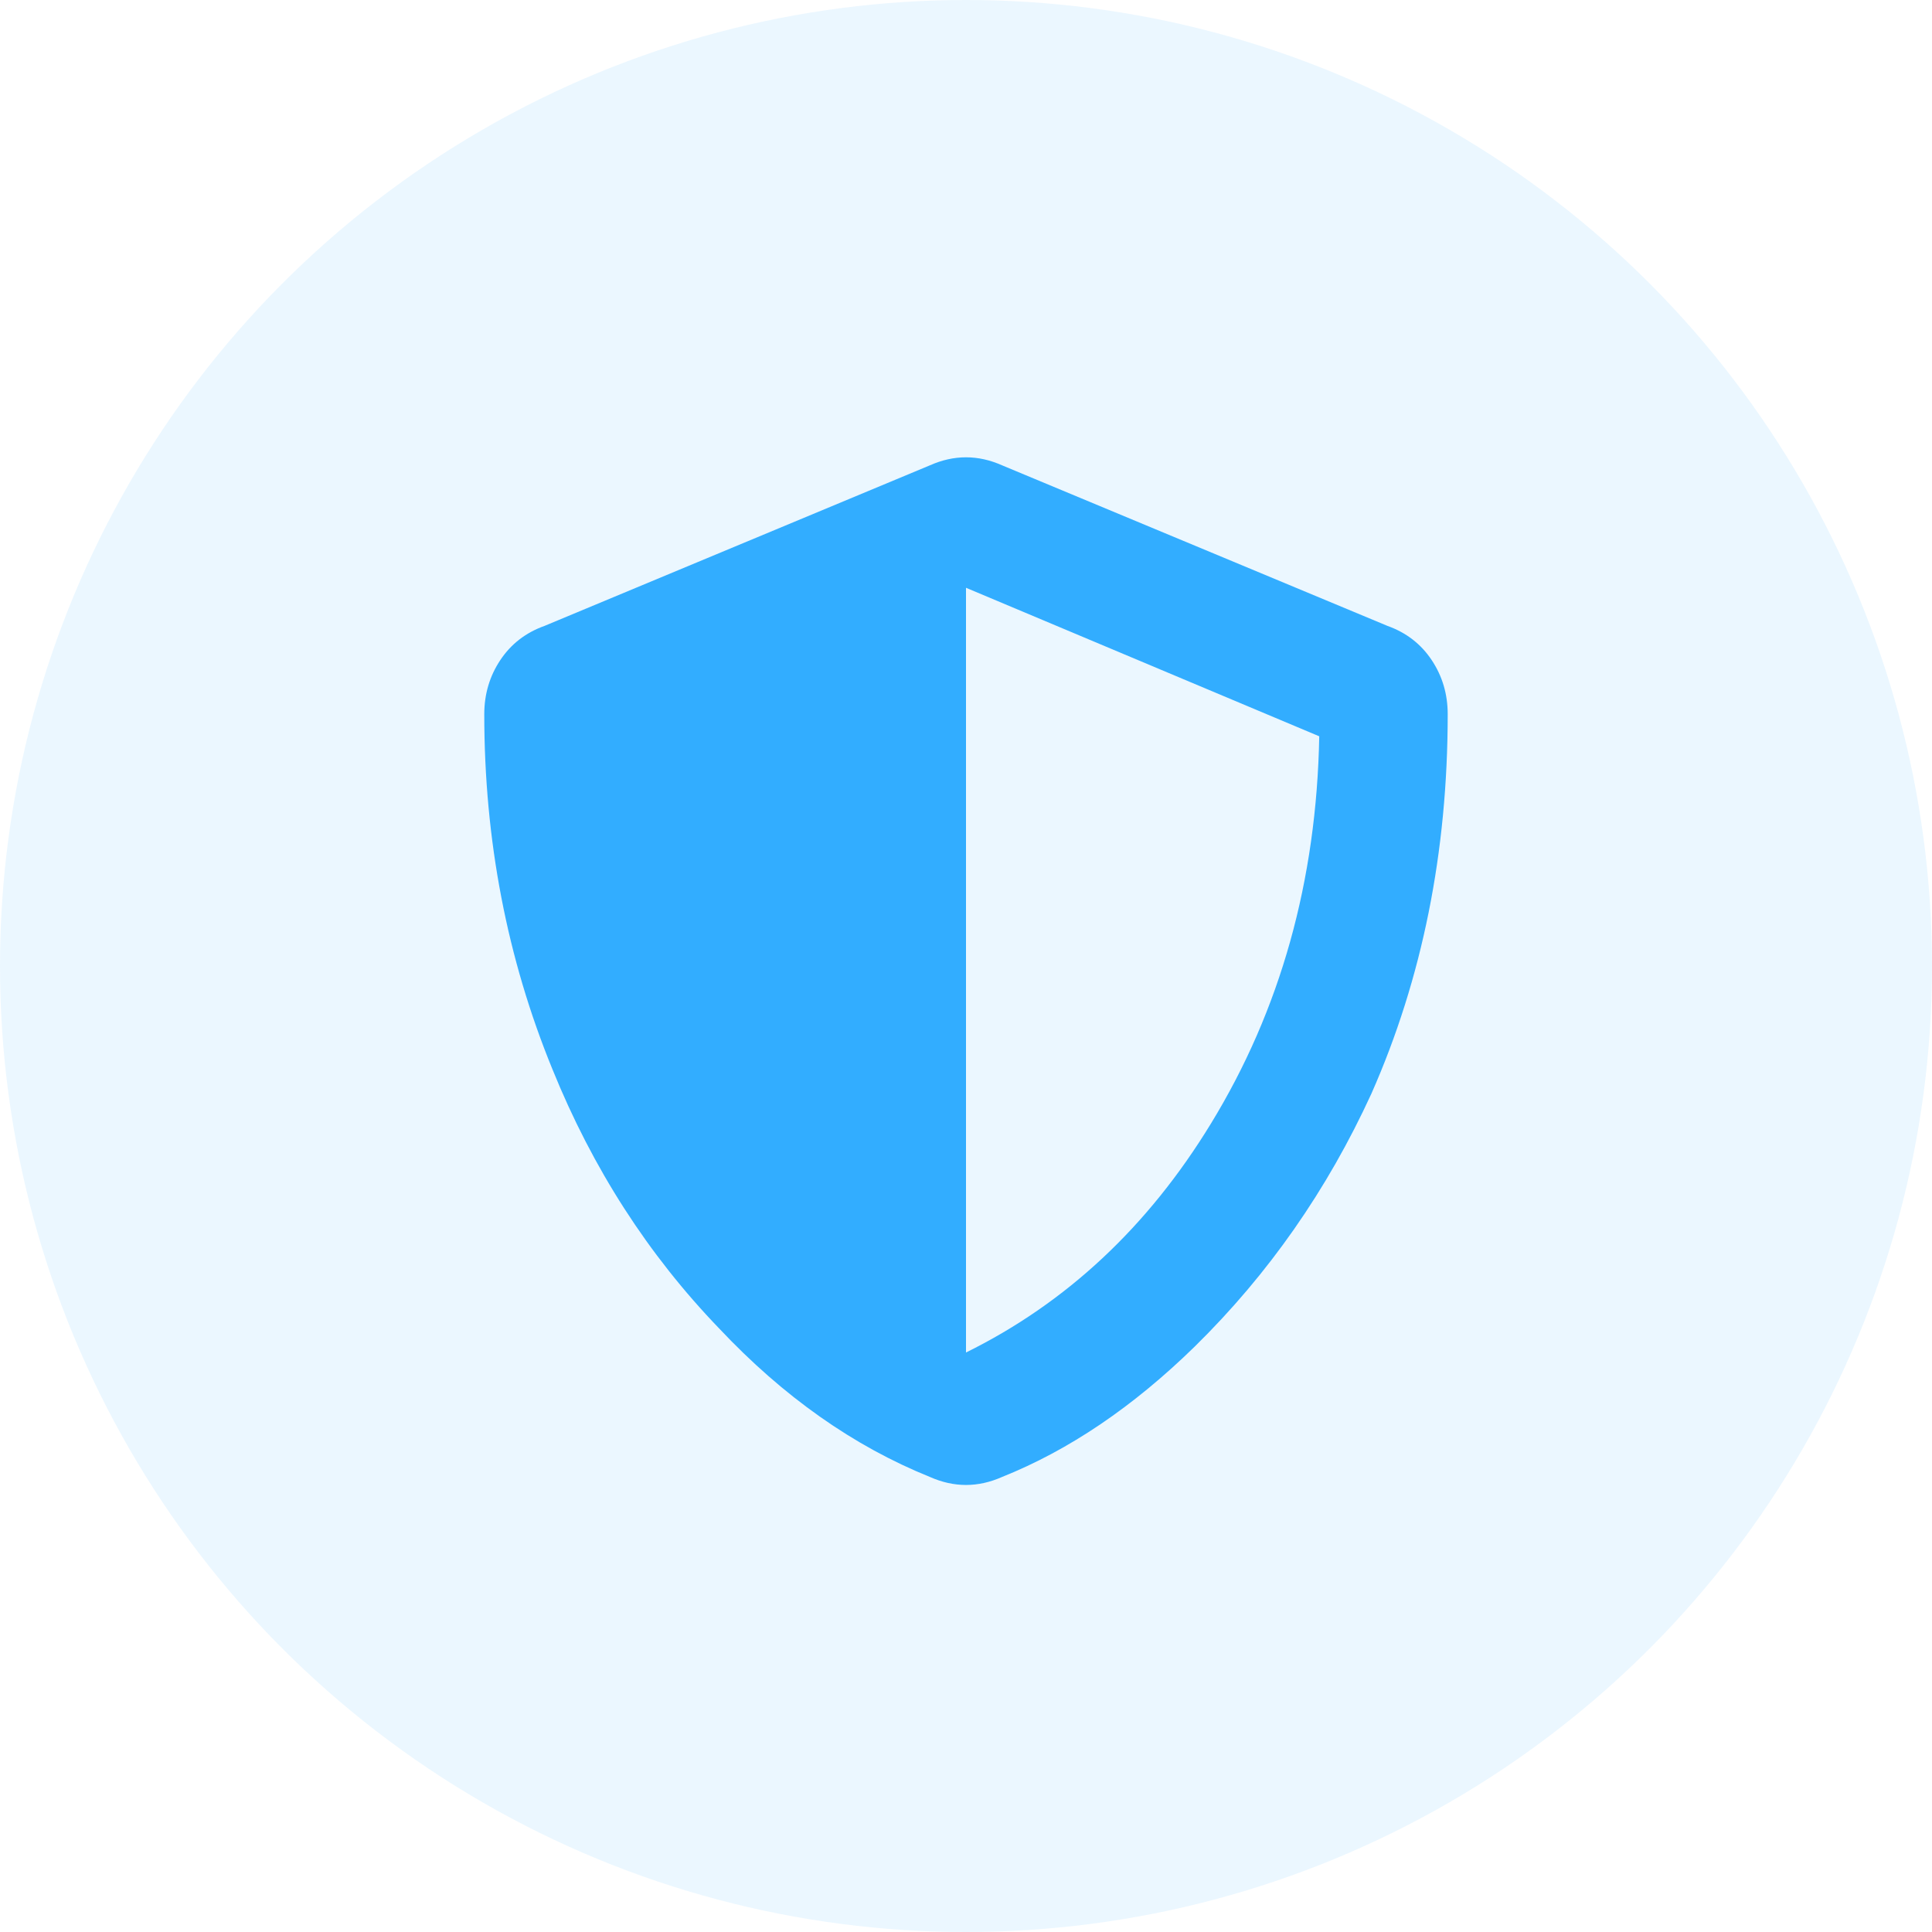 <?xml version="1.0" encoding="UTF-8"?>
<svg width="94px" height="94px" viewBox="0 0 94 94" version="1.1" xmlns="http://www.w3.org/2000/svg" xmlns:xlink="http://www.w3.org/1999/xlink">
    <!-- Generator: Sketch 55.2 (78181) - https://sketchapp.com -->
    <title>shield-dark</title>
    <desc>Created with Sketch.</desc>
    <g id="Case-Studies" stroke="none" stroke-width="1" fill="none" fill-rule="evenodd">
        <g id="shield-dark" fill="#32ADFF">
            <circle id="Oval-Copy-3" opacity="0.1" cx="47" cy="47" r="47"></circle>
            <path d="M70.437,34.75 C70.437,41.456 69.2,47.608 66.726,53.207 C64.578,57.895 61.713,61.996 58.133,65.512 C55.138,68.441 52.013,70.557 48.758,71.859 C47.586,72.38 46.414,72.38 45.242,71.859 C41.531,70.362 38.113,67.953 34.988,64.633 C31.538,61.052 28.836,56.853 26.883,52.035 C24.669,46.632 23.562,40.87 23.562,34.75 C23.562,33.774 23.823,32.895 24.344,32.113 C24.865,31.332 25.581,30.779 26.492,30.453 L45.242,22.641 C46.414,22.12 47.586,22.12 48.758,22.641 L67.508,30.453 C68.419,30.779 69.135,31.332 69.656,32.113 C70.177,32.895 70.437,33.774 70.437,34.75 Z M47,65.805 C51.883,63.396 55.854,59.685 58.914,54.672 C62.299,49.138 64.057,42.856 64.187,35.824 L47,28.598 L47,65.805 Z" id="shield-alt"></path>
        </g>
    </g>
</svg>